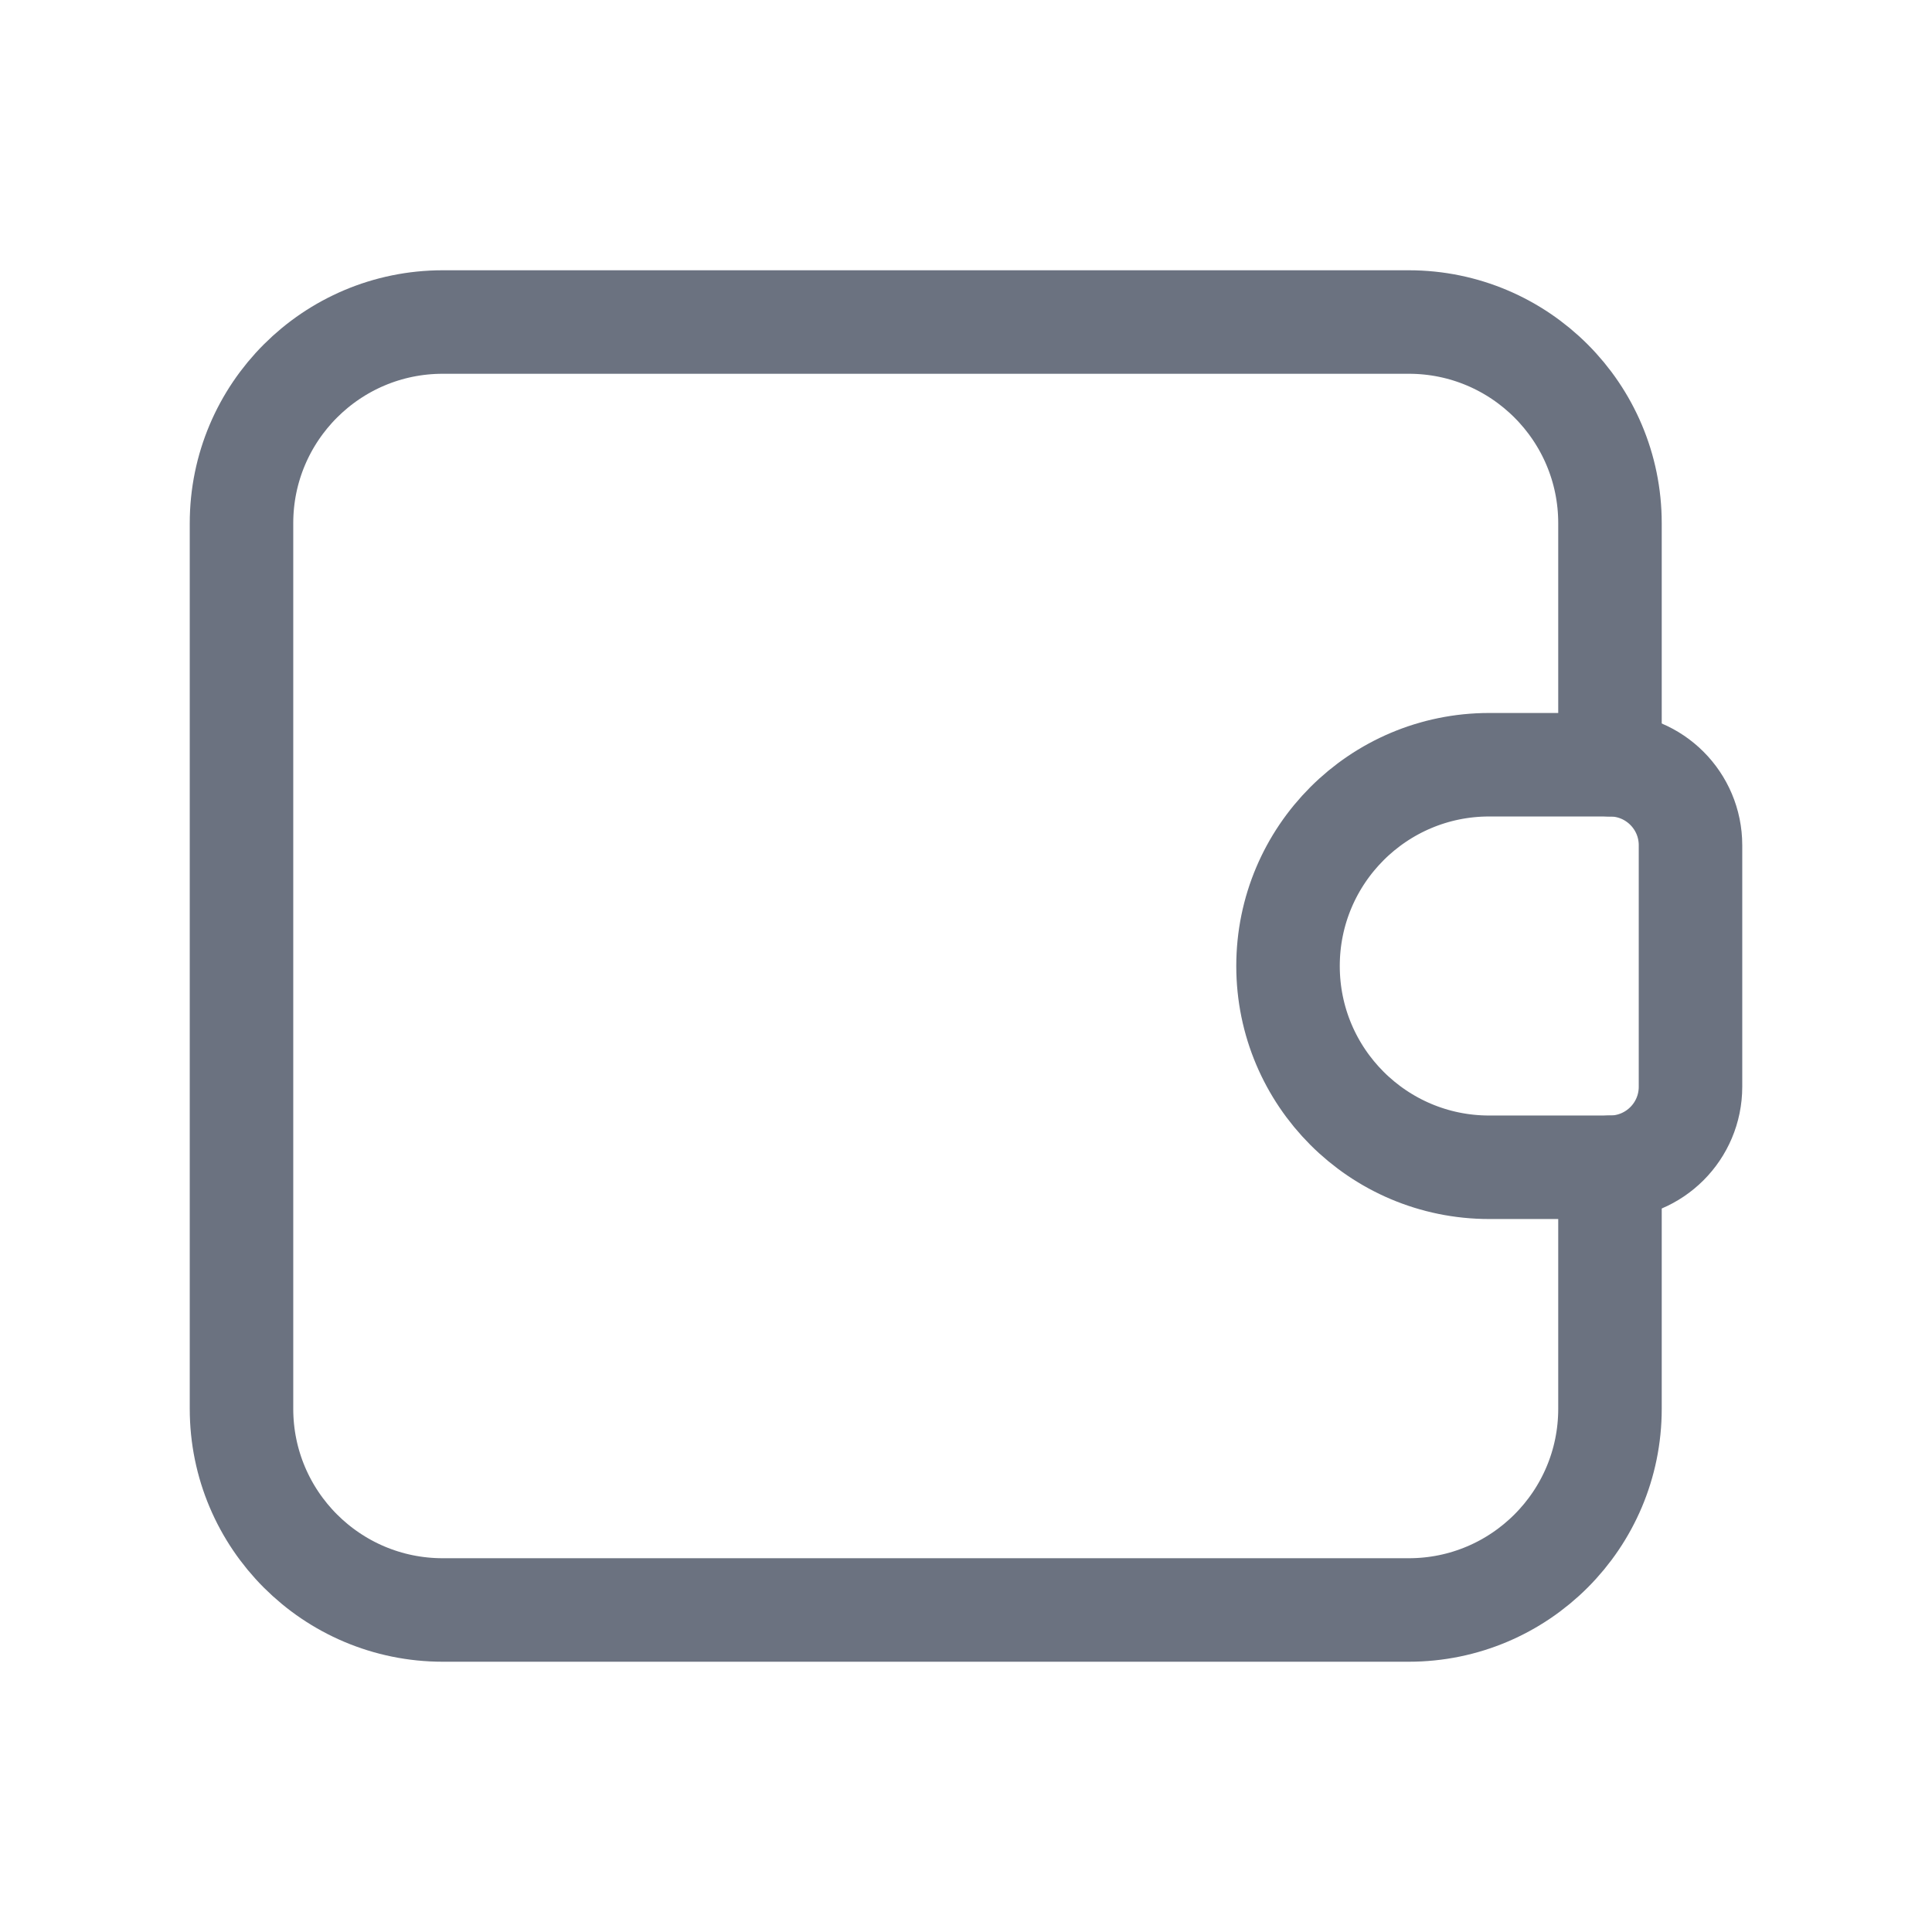 <svg width="28" height="28" viewBox="0 0 28 28" fill="none" xmlns="http://www.w3.org/2000/svg">
<path d="M23.333 16.917V20.417C23.333 22.027 22.027 23.333 20.417 23.333H6.417C4.806 23.333 3.5 22.027 3.5 20.417V7.583C3.5 5.973 4.806 4.667 6.417 4.667H20.417C22.027 4.667 23.333 5.973 23.333 7.583V11.083" stroke="#6B7280" stroke-width="1.5" stroke-linecap="round" stroke-linejoin="round"/>
<path fill-rule="evenodd" clip-rule="evenodd" d="M21.583 11.083H23.333C23.978 11.083 24.5 11.606 24.5 12.25V15.75C24.5 16.394 23.978 16.917 23.333 16.917H21.583C19.973 16.917 18.667 15.611 18.667 14V14C18.667 12.389 19.973 11.083 21.583 11.083V11.083Z" stroke="#6B7280" stroke-width="1.5" stroke-linecap="round" stroke-linejoin="round"/>
</svg>
